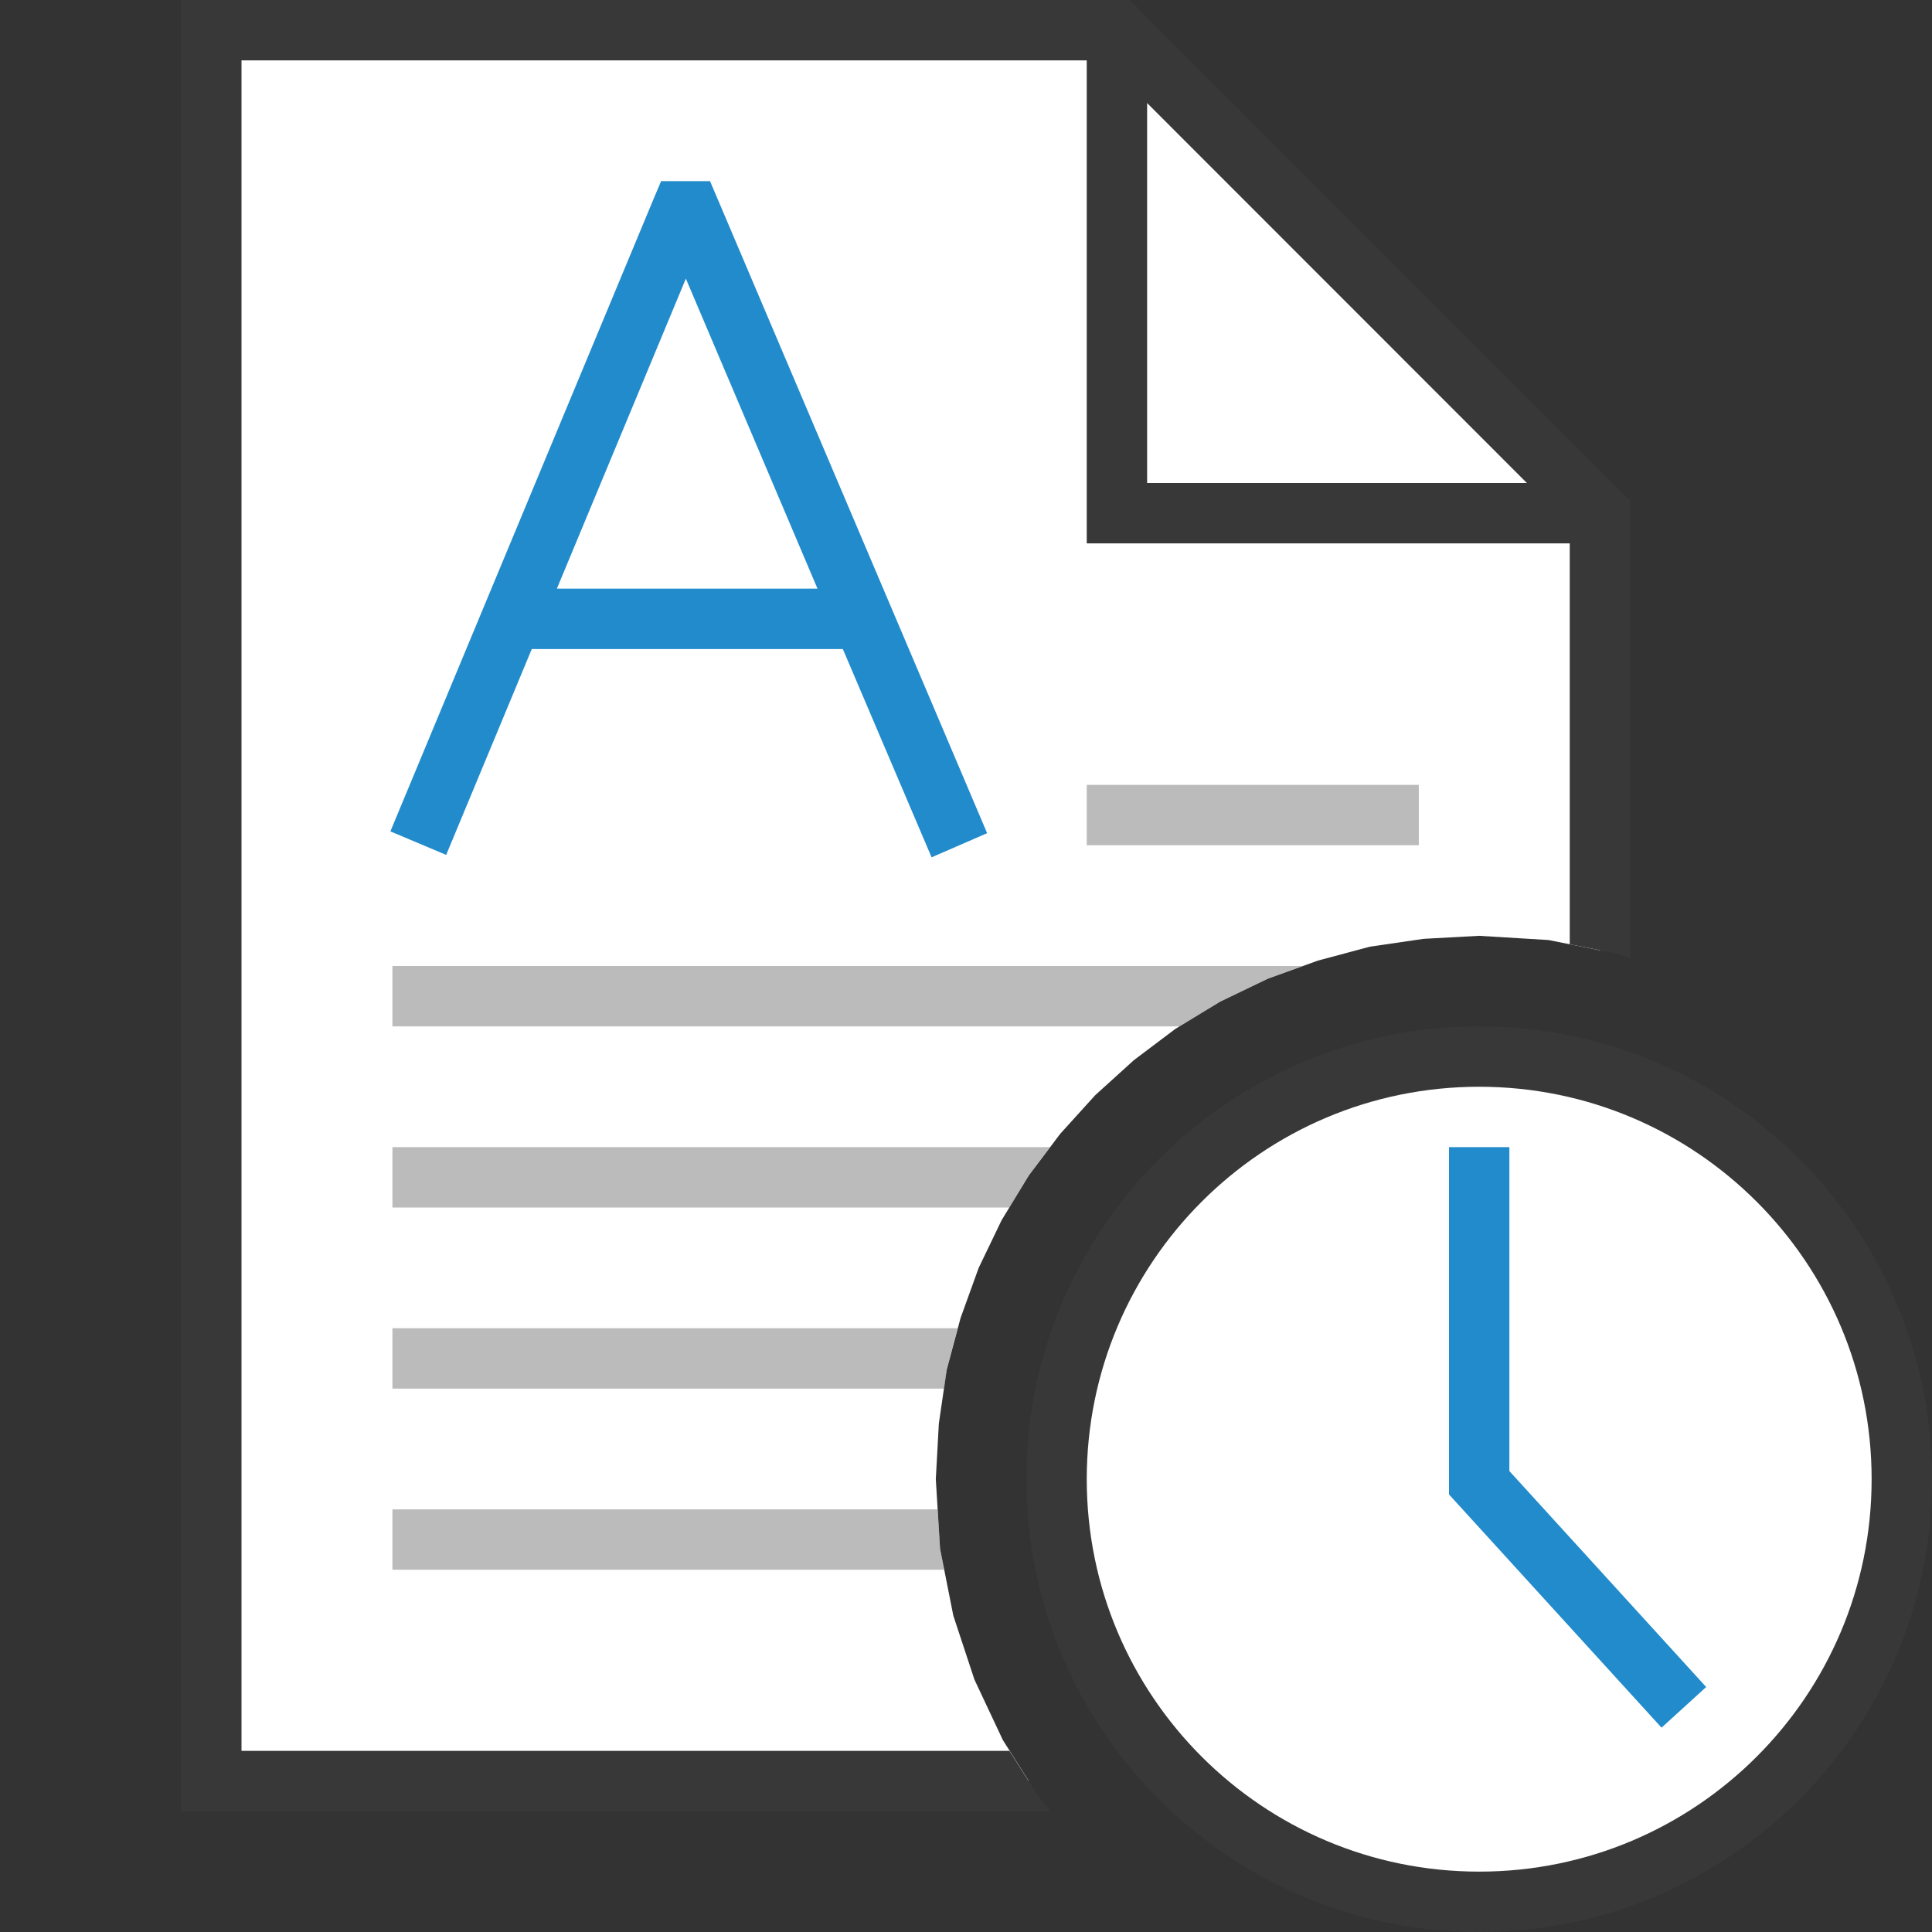 <?xml version="1.0" encoding="UTF-8"?>
<!DOCTYPE svg PUBLIC "-//W3C//DTD SVG 1.1//EN" "http://www.w3.org/Graphics/SVG/1.1/DTD/svg11.dtd">
<svg version="1.1" id="Layer_1" xmlns="http://www.w3.org/2000/svg" xmlns:xlink="http://www.w3.org/1999/xlink" x="0px" y="0px" width="32px" height="32px" viewBox="0 0 32 32" enable-background="new 0 0 32 32" xml:space="preserve">
  <rect x="0" y="0" width="32" height="32" fill="#333333" stroke="none"/>
  <g id="main">
    <g id="icon">
      <path d="M3.5,29.5L17.04,29.5L16.61,28.82L16.14,27.82L15.79,26.76L15.57,25.65L15.5,24.5L15.55,23.58L15.68,22.69L15.91,21.83L16.21,21L16.59,20.21L17.04,19.47L17.56,18.78L18.14,18.14L18.78,17.56L19.47,17.04L20.21,16.59L21,16.21L21.83,15.91L22.69,15.68L23.58,15.55L24.5,15.5L25.65,15.57L26.5,15.74L26.5,8.5L18.5,0.5L3.5,0.5zz" fill="#FFFFFF"/>
      <path d="M3,30L17.4,30L17.19,29.74L16.72,29L4,29L4,1L18,1L18,9L26,9L26,15.64L26.76,15.79L27,15.87L27,8.293L18.71,0L3,0zM25.29,8L19,8L19,1.707zz" fill="#383838"/>
      <path d="M18,14L23.5,14L23.5,13L18,13zM6.5,17L19.54,17L20.21,16.59L21,16.21L21.57,16L6.5,16zM6.5,20L16.72,20L17.04,19.47L17.39,19L6.5,19zM6.5,23L15.64,23L15.68,22.69L15.86,22L6.5,22zM6.5,26L15.64,26L15.57,25.65L15.53,25L6.5,25zz" fill="#78797A" opacity="0.5"/>
      <path d="M10.82,3.308L6.466,13.77L7.39,14.16L8.808,10.75L13.96,10.75L15.43,14.2L16.35,13.8L11.89,3.305L11.76,3L11.43,3L11.28,3L10.95,3zM13.54,9.749L9.224,9.749L11.36,4.615zz" fill="#228BCB"/>
    </g>
    <g id="overlay">
      <path d="M17.5,24.5c0,-3.866,3.134,-7,7,-7s7,3.134,7,7s-3.134,7,-7,7S17.5,28.366,17.5,24.5zM20.23,30.046M28.805,30.02" fill="#FFFFFF" stroke="#383838" stroke-width="1" stroke-miterlimit="10"/>
      <path d="M24.5,19v5.559l3.39,3.72" fill="none" stroke="#228BCB" stroke-width="1" stroke-miterlimit="10"/>
    </g>
  </g>
</svg>
